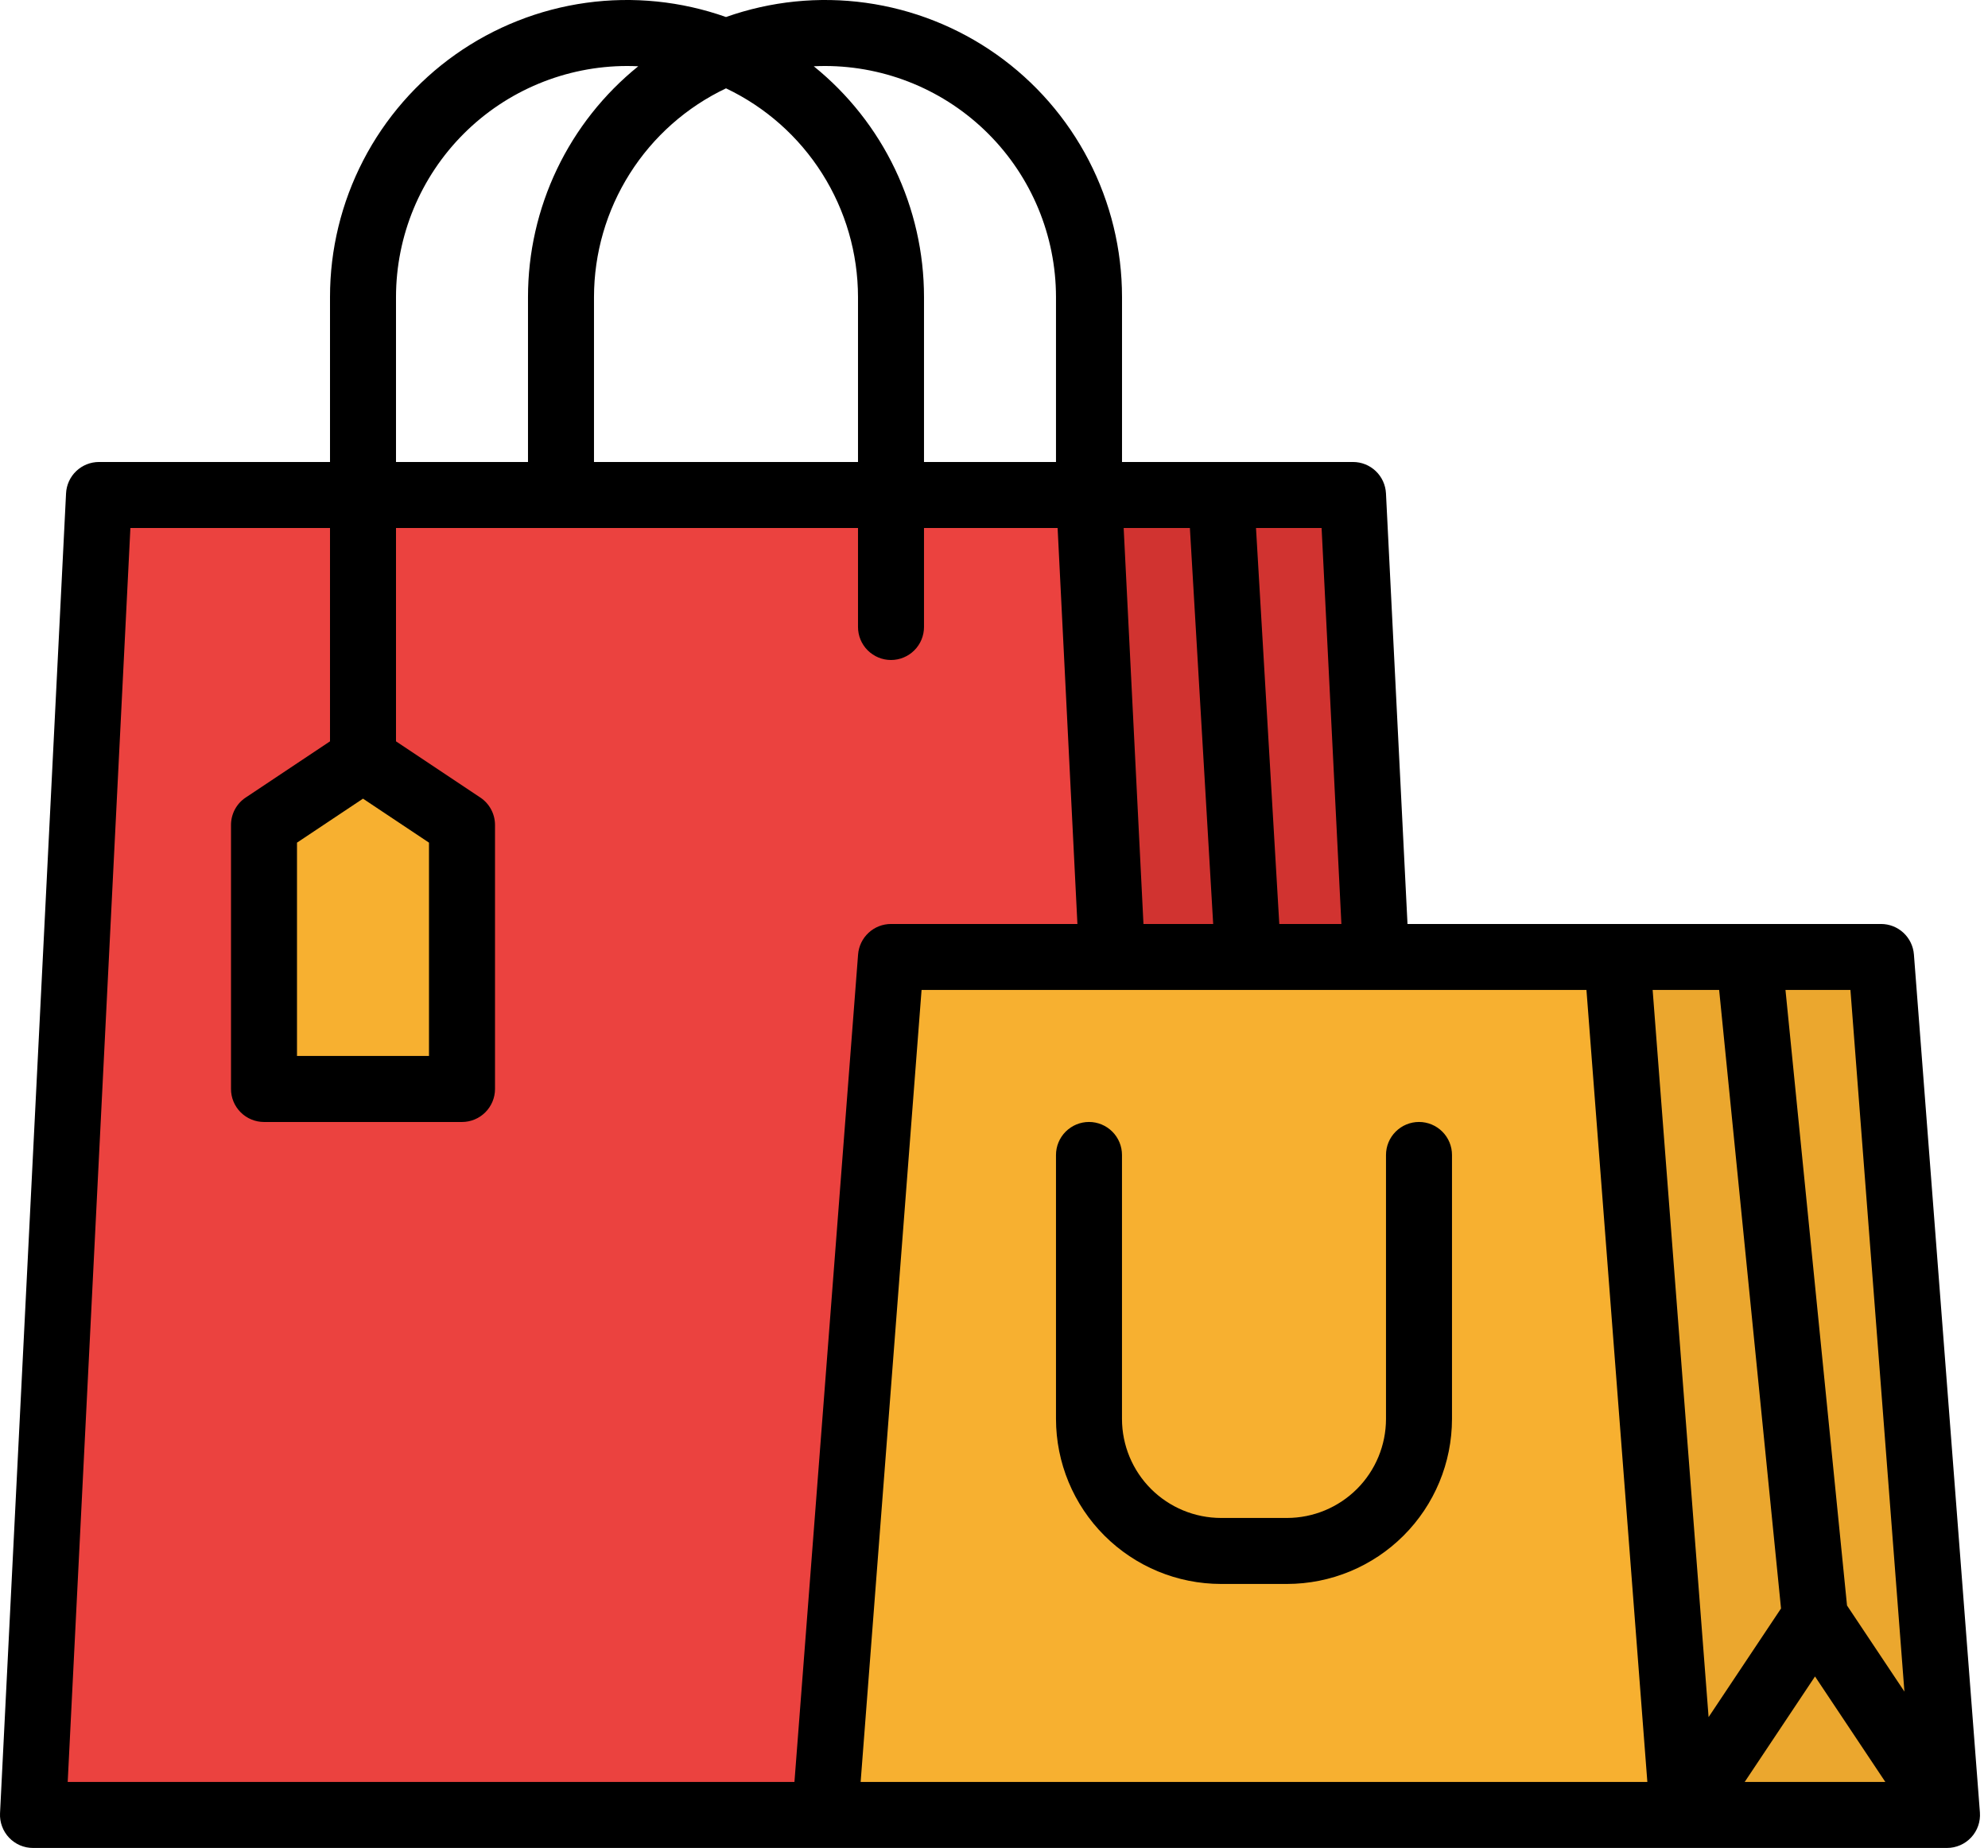 <svg width="71" height="66" viewBox="0 0 71 66" fill="none" xmlns="http://www.w3.org/2000/svg">
    <path d="M41.25 64.821H1.179L3.536 17.679H38.893L41.25 64.821Z" fill="#EB423F"/>
    <path d="M50.679 64.821H41.25L38.893 17.679H48.321L50.679 64.821Z" fill="#D13330"/>
    <path d="M69.536 64.821H60.107L59.96 62.917V62.915L57.75 34.179H67.179L69.352 62.419V62.42L69.536 64.821Z" fill="#EBA72E"/>
    <path d="M16.5 38.893H9.429V29.464L12.964 27.107L16.5 29.464V38.893ZM60.107 64.821H29.464L31.821 34.179H57.75L60.107 64.821Z" fill="#F7B030"/>
    <path d="M68.354 34.088C68.331 33.792 68.197 33.516 67.98 33.314C67.762 33.112 67.476 33 67.179 33H50.268L49.499 17.62C49.483 17.318 49.353 17.033 49.134 16.825C48.915 16.616 48.624 16.5 48.322 16.5H40.072V10.607C40.072 8.91 39.665 7.238 38.885 5.73C38.105 4.223 36.975 2.925 35.589 1.945C34.204 0.966 32.603 0.333 30.922 0.1C29.241 -0.133 27.528 0.042 25.929 0.608C24.329 0.042 22.616 -0.133 20.935 0.1C19.254 0.333 17.654 0.966 16.268 1.945C14.882 2.925 13.752 4.223 12.972 5.73C12.192 7.238 11.785 8.91 11.786 10.607V16.5H3.536C3.233 16.5 2.943 16.616 2.723 16.825C2.504 17.033 2.374 17.318 2.359 17.62L0.001 64.763C-0.007 64.922 0.018 65.082 0.074 65.231C0.129 65.381 0.215 65.518 0.325 65.634C0.435 65.749 0.567 65.842 0.714 65.905C0.861 65.968 1.019 66 1.179 66H69.536C69.698 66 69.859 65.966 70.008 65.901C70.156 65.837 70.29 65.741 70.401 65.622C70.511 65.503 70.596 65.362 70.649 65.209C70.702 65.056 70.723 64.893 70.711 64.731L68.354 34.088ZM64.822 59.875L67.334 63.643H62.31L64.822 59.875ZM68.015 60.415L65.965 57.341L63.767 35.357H66.087L68.015 60.415ZM61.398 35.357L63.608 57.447L61.021 61.327L59.023 35.357H61.398ZM47.907 33H45.689L44.857 18.857H47.2L47.907 33ZM42.496 18.857L43.328 33H40.838L40.131 18.857H42.496ZM29.464 2.357C31.652 2.36 33.749 3.23 35.295 4.776C36.842 6.323 37.712 8.42 37.714 10.607V16.5H33V10.607C33 9.027 32.646 7.467 31.965 6.041C31.284 4.615 30.292 3.36 29.063 2.367C29.196 2.361 29.33 2.357 29.464 2.357ZM25.929 3.155C27.338 3.825 28.529 4.88 29.363 6.199C30.198 7.518 30.641 9.046 30.643 10.607V16.5H21.214V10.607C21.216 9.046 21.659 7.518 22.494 6.199C23.328 4.88 24.519 3.825 25.929 3.155ZM14.143 10.607C14.145 8.42 15.015 6.323 16.562 4.776C18.109 3.23 20.206 2.36 22.393 2.357C22.528 2.357 22.662 2.361 22.795 2.367C21.565 3.36 20.573 4.615 19.892 6.041C19.211 7.467 18.857 9.027 18.857 10.607V16.5H14.143V10.607ZM28.373 63.643H2.418L4.657 18.857H11.786V26.477L8.775 28.484C8.613 28.591 8.481 28.737 8.389 28.908C8.298 29.079 8.25 29.27 8.25 29.464V38.893C8.25 39.206 8.374 39.505 8.595 39.726C8.816 39.947 9.116 40.072 9.429 40.072H16.5C16.813 40.072 17.112 39.947 17.333 39.726C17.554 39.505 17.679 39.206 17.679 38.893V29.464C17.679 29.27 17.631 29.079 17.539 28.908C17.448 28.737 17.315 28.591 17.154 28.484L14.143 26.477V18.857H30.643V22.393C30.643 22.706 30.767 23.005 30.988 23.226C31.209 23.447 31.509 23.572 31.822 23.572C32.134 23.572 32.434 23.447 32.655 23.226C32.876 23.005 33 22.706 33 22.393V18.857H37.772L38.479 33H31.822C31.524 33 31.238 33.112 31.021 33.314C30.803 33.516 30.669 33.792 30.646 34.088L28.373 63.643ZM12.964 28.524L15.321 30.095V37.714H10.607V30.095L12.964 28.524ZM32.913 35.357H56.659L58.834 63.643H30.737L32.913 35.357Z" fill="black"/>
    <path d="M50.679 40.071C50.366 40.071 50.066 40.196 49.845 40.417C49.624 40.638 49.5 40.937 49.5 41.25V50.679C49.499 51.616 49.126 52.515 48.463 53.178C47.8 53.84 46.902 54.213 45.964 54.214H43.607C42.67 54.213 41.771 53.84 41.108 53.178C40.445 52.515 40.072 51.616 40.071 50.679V41.25C40.071 40.937 39.947 40.638 39.726 40.417C39.505 40.196 39.205 40.071 38.893 40.071C38.58 40.071 38.281 40.196 38.059 40.417C37.839 40.638 37.714 40.937 37.714 41.25V50.679C37.716 52.241 38.337 53.739 39.442 54.843C40.547 55.948 42.045 56.57 43.607 56.571H45.964C47.527 56.57 49.025 55.948 50.129 54.843C51.234 53.739 51.855 52.241 51.857 50.679V41.25C51.857 40.937 51.733 40.638 51.512 40.417C51.291 40.196 50.991 40.071 50.679 40.071Z" fill="black"/>
</svg>
